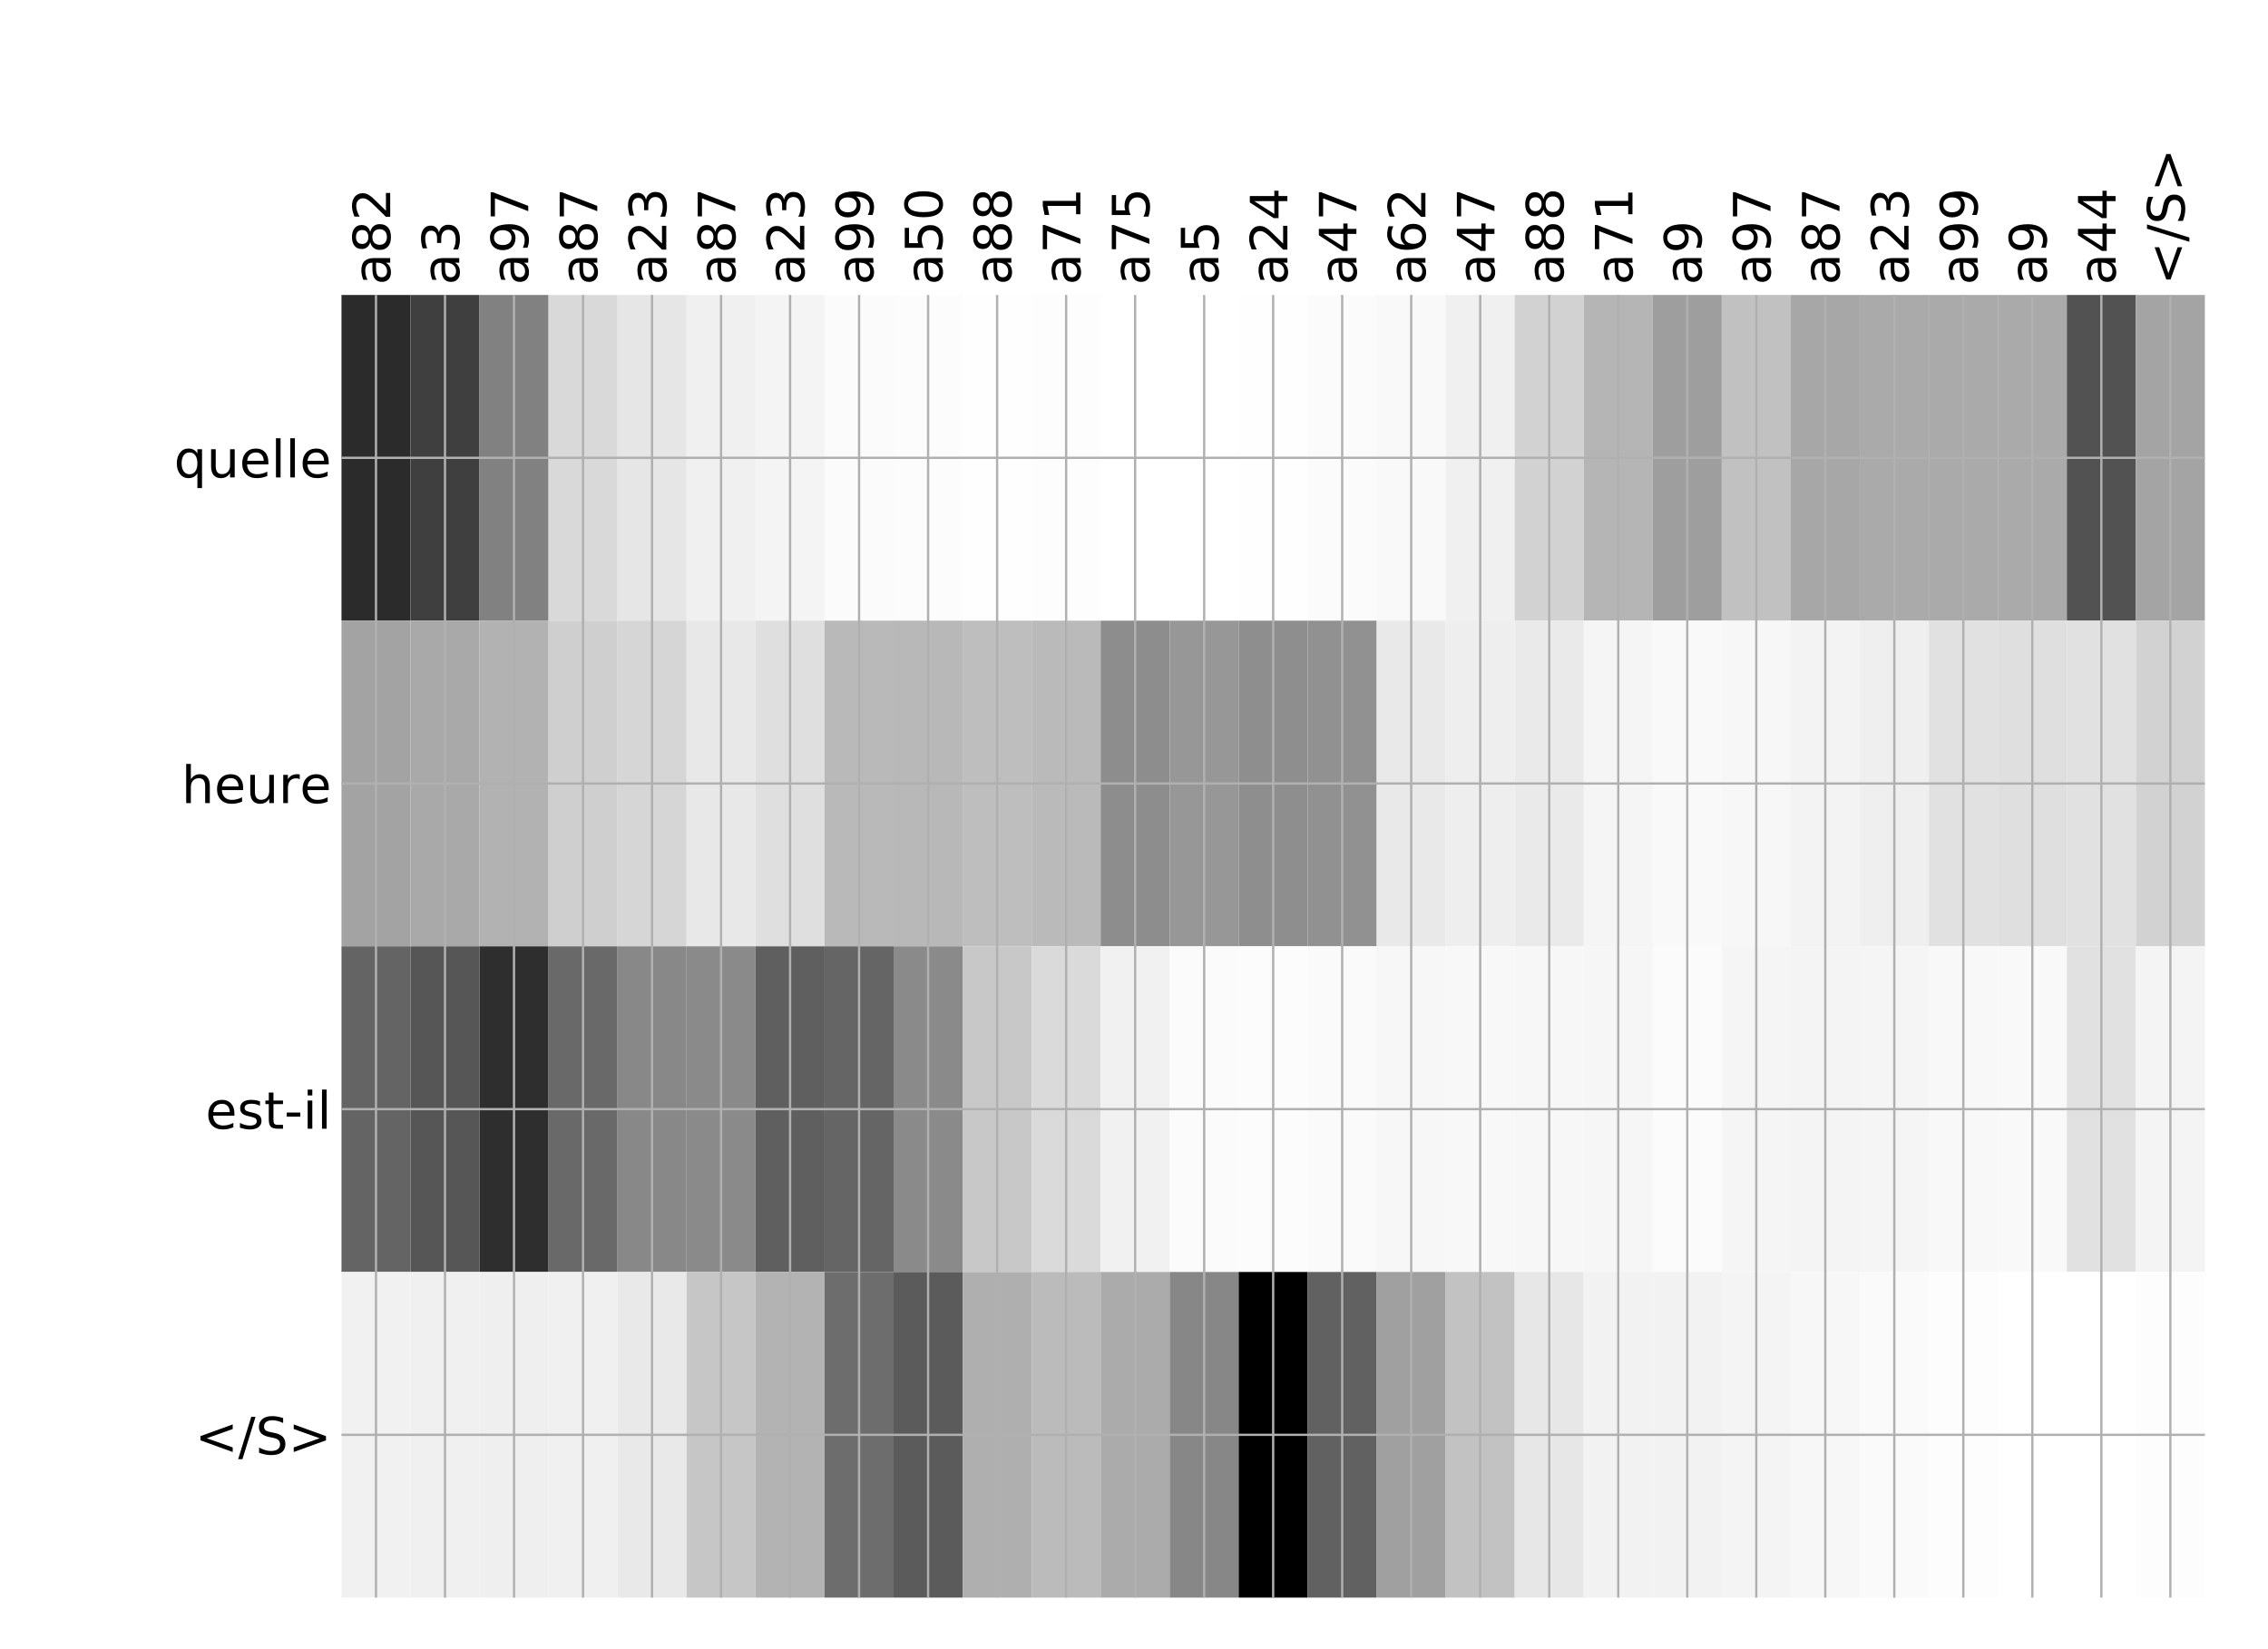 <?xml version="1.0" encoding="utf-8" standalone="no"?>
<!DOCTYPE svg PUBLIC "-//W3C//DTD SVG 1.1//EN"
  "http://www.w3.org/Graphics/SVG/1.1/DTD/svg11.dtd">
<!-- Created with matplotlib (http://matplotlib.org/) -->
<svg height="576pt" version="1.1" viewBox="0 0 792 576" width="792pt" xmlns="http://www.w3.org/2000/svg" xmlns:xlink="http://www.w3.org/1999/xlink">
 <defs>
  <style type="text/css">
*{stroke-linecap:butt;stroke-linejoin:round;}
  </style>
 </defs>
 <g id="figure_1">
  <g id="patch_1">
   <path d="M 0 576 
L 792 576 
L 792 0 
L 0 0 
z
" style="fill:#ffffff;"/>
  </g>
  <g id="axes_1">
   <g id="PolyCollection_1">
    <path clip-path="url(#pc2553c2828)" d="M 119.247 103.033 
L 119.247 216.775 
L 143.347 216.775 
L 143.347 103.033 
L 119.247 103.033 
z
" style="fill:#2b2b2b;"/>
    <path clip-path="url(#pc2553c2828)" d="M 143.347 103.033 
L 143.347 216.775 
L 167.447 216.775 
L 167.447 103.033 
L 143.347 103.033 
z
" style="fill:#3f3f3f;"/>
    <path clip-path="url(#pc2553c2828)" d="M 167.447 103.033 
L 167.447 216.775 
L 191.548 216.775 
L 191.548 103.033 
L 167.447 103.033 
z
" style="fill:#818181;"/>
    <path clip-path="url(#pc2553c2828)" d="M 191.548 103.033 
L 191.548 216.775 
L 215.648 216.775 
L 215.648 103.033 
L 191.548 103.033 
z
" style="fill:#d9d9d9;"/>
    <path clip-path="url(#pc2553c2828)" d="M 215.648 103.033 
L 215.648 216.775 
L 239.748 216.775 
L 239.748 103.033 
L 215.648 103.033 
z
" style="fill:#e6e6e6;"/>
    <path clip-path="url(#pc2553c2828)" d="M 239.748 103.033 
L 239.748 216.775 
L 263.848 216.775 
L 263.848 103.033 
L 239.748 103.033 
z
" style="fill:#f0f0f0;"/>
    <path clip-path="url(#pc2553c2828)" d="M 263.848 103.033 
L 263.848 216.775 
L 287.949 216.775 
L 287.949 103.033 
L 263.848 103.033 
z
" style="fill:#f4f4f4;"/>
    <path clip-path="url(#pc2553c2828)" d="M 287.949 103.033 
L 287.949 216.775 
L 312.049 216.775 
L 312.049 103.033 
L 287.949 103.033 
z
" style="fill:#fbfbfb;"/>
    <path clip-path="url(#pc2553c2828)" d="M 312.049 103.033 
L 312.049 216.775 
L 336.149 216.775 
L 336.149 103.033 
L 312.049 103.033 
z
" style="fill:#fcfcfc;"/>
    <path clip-path="url(#pc2553c2828)" d="M 336.149 103.033 
L 336.149 216.775 
L 360.25 216.775 
L 360.25 103.033 
L 336.149 103.033 
z
" style="fill:#fefefe;"/>
    <path clip-path="url(#pc2553c2828)" d="M 360.25 103.033 
L 360.25 216.775 
L 384.35 216.775 
L 384.35 103.033 
L 360.25 103.033 
z
" style="fill:#fdfdfd;"/>
    <path clip-path="url(#pc2553c2828)" d="M 384.35 103.033 
L 384.35 216.775 
L 408.45 216.775 
L 408.45 103.033 
L 384.35 103.033 
z
" style="fill:#ffffff;"/>
    <path clip-path="url(#pc2553c2828)" d="M 408.45 103.033 
L 408.45 216.775 
L 432.55 216.775 
L 432.55 103.033 
L 408.45 103.033 
z
" style="fill:#ffffff;"/>
    <path clip-path="url(#pc2553c2828)" d="M 432.55 103.033 
L 432.55 216.775 
L 456.651 216.775 
L 456.651 103.033 
L 432.55 103.033 
z
" style="fill:#fefefe;"/>
    <path clip-path="url(#pc2553c2828)" d="M 456.651 103.033 
L 456.651 216.775 
L 480.751 216.775 
L 480.751 103.033 
L 456.651 103.033 
z
" style="fill:#fbfbfb;"/>
    <path clip-path="url(#pc2553c2828)" d="M 480.751 103.033 
L 480.751 216.775 
L 504.851 216.775 
L 504.851 103.033 
L 480.751 103.033 
z
" style="fill:#f9f9f9;"/>
    <path clip-path="url(#pc2553c2828)" d="M 504.851 103.033 
L 504.851 216.775 
L 528.951 216.775 
L 528.951 103.033 
L 504.851 103.033 
z
" style="fill:#f0f0f0;"/>
    <path clip-path="url(#pc2553c2828)" d="M 528.951 103.033 
L 528.951 216.775 
L 553.052 216.775 
L 553.052 103.033 
L 528.951 103.033 
z
" style="fill:#d2d2d2;"/>
    <path clip-path="url(#pc2553c2828)" d="M 553.052 103.033 
L 553.052 216.775 
L 577.152 216.775 
L 577.152 103.033 
L 553.052 103.033 
z
" style="fill:#b5b5b5;"/>
    <path clip-path="url(#pc2553c2828)" d="M 577.152 103.033 
L 577.152 216.775 
L 601.252 216.775 
L 601.252 103.033 
L 577.152 103.033 
z
" style="fill:#9e9e9e;"/>
    <path clip-path="url(#pc2553c2828)" d="M 601.252 103.033 
L 601.252 216.775 
L 625.353 216.775 
L 625.353 103.033 
L 601.252 103.033 
z
" style="fill:#c1c1c1;"/>
    <path clip-path="url(#pc2553c2828)" d="M 625.353 103.033 
L 625.353 216.775 
L 649.453 216.775 
L 649.453 103.033 
L 625.353 103.033 
z
" style="fill:#a7a7a7;"/>
    <path clip-path="url(#pc2553c2828)" d="M 649.453 103.033 
L 649.453 216.775 
L 673.553 216.775 
L 673.553 103.033 
L 649.453 103.033 
z
" style="fill:#aaaaaa;"/>
    <path clip-path="url(#pc2553c2828)" d="M 673.553 103.033 
L 673.553 216.775 
L 697.653 216.775 
L 697.653 103.033 
L 673.553 103.033 
z
" style="fill:#aaaaaa;"/>
    <path clip-path="url(#pc2553c2828)" d="M 697.653 103.033 
L 697.653 216.775 
L 721.754 216.775 
L 721.754 103.033 
L 697.653 103.033 
z
" style="fill:#aaaaaa;"/>
    <path clip-path="url(#pc2553c2828)" d="M 721.754 103.033 
L 721.754 216.775 
L 745.854 216.775 
L 745.854 103.033 
L 721.754 103.033 
z
" style="fill:#525252;"/>
    <path clip-path="url(#pc2553c2828)" d="M 745.854 103.033 
L 745.854 216.775 
L 769.954 216.775 
L 769.954 103.033 
L 745.854 103.033 
z
" style="fill:#a4a4a4;"/>
    <path clip-path="url(#pc2553c2828)" d="M 119.247 216.775 
L 119.247 330.517 
L 143.347 330.517 
L 143.347 216.775 
L 119.247 216.775 
z
" style="fill:#a3a3a3;"/>
    <path clip-path="url(#pc2553c2828)" d="M 143.347 216.775 
L 143.347 330.517 
L 167.447 330.517 
L 167.447 216.775 
L 143.347 216.775 
z
" style="fill:#a9a9a9;"/>
    <path clip-path="url(#pc2553c2828)" d="M 167.447 216.775 
L 167.447 330.517 
L 191.548 330.517 
L 191.548 216.775 
L 167.447 216.775 
z
" style="fill:#b2b2b2;"/>
    <path clip-path="url(#pc2553c2828)" d="M 191.548 216.775 
L 191.548 330.517 
L 215.648 330.517 
L 215.648 216.775 
L 191.548 216.775 
z
" style="fill:#cfcfcf;"/>
    <path clip-path="url(#pc2553c2828)" d="M 215.648 216.775 
L 215.648 330.517 
L 239.748 330.517 
L 239.748 216.775 
L 215.648 216.775 
z
" style="fill:#d6d6d6;"/>
    <path clip-path="url(#pc2553c2828)" d="M 239.748 216.775 
L 239.748 330.517 
L 263.848 330.517 
L 263.848 216.775 
L 239.748 216.775 
z
" style="fill:#e8e8e8;"/>
    <path clip-path="url(#pc2553c2828)" d="M 263.848 216.775 
L 263.848 330.517 
L 287.949 330.517 
L 287.949 216.775 
L 263.848 216.775 
z
" style="fill:#dfdfdf;"/>
    <path clip-path="url(#pc2553c2828)" d="M 287.949 216.775 
L 287.949 330.517 
L 312.049 330.517 
L 312.049 216.775 
L 287.949 216.775 
z
" style="fill:#b9b9b9;"/>
    <path clip-path="url(#pc2553c2828)" d="M 312.049 216.775 
L 312.049 330.517 
L 336.149 330.517 
L 336.149 216.775 
L 312.049 216.775 
z
" style="fill:#b8b8b8;"/>
    <path clip-path="url(#pc2553c2828)" d="M 336.149 216.775 
L 336.149 330.517 
L 360.25 330.517 
L 360.25 216.775 
L 336.149 216.775 
z
" style="fill:#bebebe;"/>
    <path clip-path="url(#pc2553c2828)" d="M 360.25 216.775 
L 360.25 330.517 
L 384.35 330.517 
L 384.35 216.775 
L 360.25 216.775 
z
" style="fill:#bababa;"/>
    <path clip-path="url(#pc2553c2828)" d="M 384.35 216.775 
L 384.35 330.517 
L 408.45 330.517 
L 408.45 216.775 
L 384.35 216.775 
z
" style="fill:#8d8d8d;"/>
    <path clip-path="url(#pc2553c2828)" d="M 408.45 216.775 
L 408.45 330.517 
L 432.55 330.517 
L 432.55 216.775 
L 408.45 216.775 
z
" style="fill:#979797;"/>
    <path clip-path="url(#pc2553c2828)" d="M 432.55 216.775 
L 432.55 330.517 
L 456.651 330.517 
L 456.651 216.775 
L 432.55 216.775 
z
" style="fill:#8e8e8e;"/>
    <path clip-path="url(#pc2553c2828)" d="M 456.651 216.775 
L 456.651 330.517 
L 480.751 330.517 
L 480.751 216.775 
L 456.651 216.775 
z
" style="fill:#919191;"/>
    <path clip-path="url(#pc2553c2828)" d="M 480.751 216.775 
L 480.751 330.517 
L 504.851 330.517 
L 504.851 216.775 
L 480.751 216.775 
z
" style="fill:#e9e9e9;"/>
    <path clip-path="url(#pc2553c2828)" d="M 504.851 216.775 
L 504.851 330.517 
L 528.951 330.517 
L 528.951 216.775 
L 504.851 216.775 
z
" style="fill:#eeeeee;"/>
    <path clip-path="url(#pc2553c2828)" d="M 528.951 216.775 
L 528.951 330.517 
L 553.052 330.517 
L 553.052 216.775 
L 528.951 216.775 
z
" style="fill:#eaeaea;"/>
    <path clip-path="url(#pc2553c2828)" d="M 553.052 216.775 
L 553.052 330.517 
L 577.152 330.517 
L 577.152 216.775 
L 553.052 216.775 
z
" style="fill:#f5f5f5;"/>
    <path clip-path="url(#pc2553c2828)" d="M 577.152 216.775 
L 577.152 330.517 
L 601.252 330.517 
L 601.252 216.775 
L 577.152 216.775 
z
" style="fill:#f9f9f9;"/>
    <path clip-path="url(#pc2553c2828)" d="M 601.252 216.775 
L 601.252 330.517 
L 625.353 330.517 
L 625.353 216.775 
L 601.252 216.775 
z
" style="fill:#f7f7f7;"/>
    <path clip-path="url(#pc2553c2828)" d="M 625.353 216.775 
L 625.353 330.517 
L 649.453 330.517 
L 649.453 216.775 
L 625.353 216.775 
z
" style="fill:#f3f3f3;"/>
    <path clip-path="url(#pc2553c2828)" d="M 649.453 216.775 
L 649.453 330.517 
L 673.553 330.517 
L 673.553 216.775 
L 649.453 216.775 
z
" style="fill:#efefef;"/>
    <path clip-path="url(#pc2553c2828)" d="M 673.553 216.775 
L 673.553 330.517 
L 697.653 330.517 
L 697.653 216.775 
L 673.553 216.775 
z
" style="fill:#e1e1e1;"/>
    <path clip-path="url(#pc2553c2828)" d="M 697.653 216.775 
L 697.653 330.517 
L 721.754 330.517 
L 721.754 216.775 
L 697.653 216.775 
z
" style="fill:#dfdfdf;"/>
    <path clip-path="url(#pc2553c2828)" d="M 721.754 216.775 
L 721.754 330.517 
L 745.854 330.517 
L 745.854 216.775 
L 721.754 216.775 
z
" style="fill:#e1e1e1;"/>
    <path clip-path="url(#pc2553c2828)" d="M 745.854 216.775 
L 745.854 330.517 
L 769.954 330.517 
L 769.954 216.775 
L 745.854 216.775 
z
" style="fill:#d2d2d2;"/>
    <path clip-path="url(#pc2553c2828)" d="M 119.247 330.517 
L 119.247 444.258 
L 143.347 444.258 
L 143.347 330.517 
L 119.247 330.517 
z
" style="fill:#646464;"/>
    <path clip-path="url(#pc2553c2828)" d="M 143.347 330.517 
L 143.347 444.258 
L 167.447 444.258 
L 167.447 330.517 
L 143.347 330.517 
z
" style="fill:#565656;"/>
    <path clip-path="url(#pc2553c2828)" d="M 167.447 330.517 
L 167.447 444.258 
L 191.548 444.258 
L 191.548 330.517 
L 167.447 330.517 
z
" style="fill:#2e2e2e;"/>
    <path clip-path="url(#pc2553c2828)" d="M 191.548 330.517 
L 191.548 444.258 
L 215.648 444.258 
L 215.648 330.517 
L 191.548 330.517 
z
" style="fill:#696969;"/>
    <path clip-path="url(#pc2553c2828)" d="M 215.648 330.517 
L 215.648 444.258 
L 239.748 444.258 
L 239.748 330.517 
L 215.648 330.517 
z
" style="fill:#888888;"/>
    <path clip-path="url(#pc2553c2828)" d="M 239.748 330.517 
L 239.748 444.258 
L 263.848 444.258 
L 263.848 330.517 
L 239.748 330.517 
z
" style="fill:#8a8a8a;"/>
    <path clip-path="url(#pc2553c2828)" d="M 263.848 330.517 
L 263.848 444.258 
L 287.949 444.258 
L 287.949 330.517 
L 263.848 330.517 
z
" style="fill:#5f5f5f;"/>
    <path clip-path="url(#pc2553c2828)" d="M 287.949 330.517 
L 287.949 444.258 
L 312.049 444.258 
L 312.049 330.517 
L 287.949 330.517 
z
" style="fill:#656565;"/>
    <path clip-path="url(#pc2553c2828)" d="M 312.049 330.517 
L 312.049 444.258 
L 336.149 444.258 
L 336.149 330.517 
L 312.049 330.517 
z
" style="fill:#8a8a8a;"/>
    <path clip-path="url(#pc2553c2828)" d="M 336.149 330.517 
L 336.149 444.258 
L 360.25 444.258 
L 360.25 330.517 
L 336.149 330.517 
z
" style="fill:#c8c8c8;"/>
    <path clip-path="url(#pc2553c2828)" d="M 360.25 330.517 
L 360.25 444.258 
L 384.35 444.258 
L 384.35 330.517 
L 360.25 330.517 
z
" style="fill:#dadada;"/>
    <path clip-path="url(#pc2553c2828)" d="M 384.35 330.517 
L 384.35 444.258 
L 408.45 444.258 
L 408.45 330.517 
L 384.35 330.517 
z
" style="fill:#f1f1f1;"/>
    <path clip-path="url(#pc2553c2828)" d="M 408.45 330.517 
L 408.45 444.258 
L 432.55 444.258 
L 432.55 330.517 
L 408.45 330.517 
z
" style="fill:#fbfbfb;"/>
    <path clip-path="url(#pc2553c2828)" d="M 432.55 330.517 
L 432.55 444.258 
L 456.651 444.258 
L 456.651 330.517 
L 432.55 330.517 
z
" style="fill:#fcfcfc;"/>
    <path clip-path="url(#pc2553c2828)" d="M 456.651 330.517 
L 456.651 444.258 
L 480.751 444.258 
L 480.751 330.517 
L 456.651 330.517 
z
" style="fill:#fafafa;"/>
    <path clip-path="url(#pc2553c2828)" d="M 480.751 330.517 
L 480.751 444.258 
L 504.851 444.258 
L 504.851 330.517 
L 480.751 330.517 
z
" style="fill:#f7f7f7;"/>
    <path clip-path="url(#pc2553c2828)" d="M 504.851 330.517 
L 504.851 444.258 
L 528.951 444.258 
L 528.951 330.517 
L 504.851 330.517 
z
" style="fill:#f8f8f8;"/>
    <path clip-path="url(#pc2553c2828)" d="M 528.951 330.517 
L 528.951 444.258 
L 553.052 444.258 
L 553.052 330.517 
L 528.951 330.517 
z
" style="fill:#f7f7f7;"/>
    <path clip-path="url(#pc2553c2828)" d="M 553.052 330.517 
L 553.052 444.258 
L 577.152 444.258 
L 577.152 330.517 
L 553.052 330.517 
z
" style="fill:#f6f6f6;"/>
    <path clip-path="url(#pc2553c2828)" d="M 577.152 330.517 
L 577.152 444.258 
L 601.252 444.258 
L 601.252 330.517 
L 577.152 330.517 
z
" style="fill:#fbfbfb;"/>
    <path clip-path="url(#pc2553c2828)" d="M 601.252 330.517 
L 601.252 444.258 
L 625.353 444.258 
L 625.353 330.517 
L 601.252 330.517 
z
" style="fill:#f5f5f5;"/>
    <path clip-path="url(#pc2553c2828)" d="M 625.353 330.517 
L 625.353 444.258 
L 649.453 444.258 
L 649.453 330.517 
L 625.353 330.517 
z
" style="fill:#f4f4f4;"/>
    <path clip-path="url(#pc2553c2828)" d="M 649.453 330.517 
L 649.453 444.258 
L 673.553 444.258 
L 673.553 330.517 
L 649.453 330.517 
z
" style="fill:#f5f5f5;"/>
    <path clip-path="url(#pc2553c2828)" d="M 673.553 330.517 
L 673.553 444.258 
L 697.653 444.258 
L 697.653 330.517 
L 673.553 330.517 
z
" style="fill:#f8f8f8;"/>
    <path clip-path="url(#pc2553c2828)" d="M 697.653 330.517 
L 697.653 444.258 
L 721.754 444.258 
L 721.754 330.517 
L 697.653 330.517 
z
" style="fill:#f9f9f9;"/>
    <path clip-path="url(#pc2553c2828)" d="M 721.754 330.517 
L 721.754 444.258 
L 745.854 444.258 
L 745.854 330.517 
L 721.754 330.517 
z
" style="fill:#e1e1e1;"/>
    <path clip-path="url(#pc2553c2828)" d="M 745.854 330.517 
L 745.854 444.258 
L 769.954 444.258 
L 769.954 330.517 
L 745.854 330.517 
z
" style="fill:#f4f4f4;"/>
    <path clip-path="url(#pc2553c2828)" d="M 119.247 444.258 
L 119.247 558 
L 143.347 558 
L 143.347 444.258 
L 119.247 444.258 
z
" style="fill:#f1f1f1;"/>
    <path clip-path="url(#pc2553c2828)" d="M 143.347 444.258 
L 143.347 558 
L 167.447 558 
L 167.447 444.258 
L 143.347 444.258 
z
" style="fill:#f0f0f0;"/>
    <path clip-path="url(#pc2553c2828)" d="M 167.447 444.258 
L 167.447 558 
L 191.548 558 
L 191.548 444.258 
L 167.447 444.258 
z
" style="fill:#efefef;"/>
    <path clip-path="url(#pc2553c2828)" d="M 191.548 444.258 
L 191.548 558 
L 215.648 558 
L 215.648 444.258 
L 191.548 444.258 
z
" style="fill:#f0f0f0;"/>
    <path clip-path="url(#pc2553c2828)" d="M 215.648 444.258 
L 215.648 558 
L 239.748 558 
L 239.748 444.258 
L 215.648 444.258 
z
" style="fill:#e9e9e9;"/>
    <path clip-path="url(#pc2553c2828)" d="M 239.748 444.258 
L 239.748 558 
L 263.848 558 
L 263.848 444.258 
L 239.748 444.258 
z
" style="fill:#c6c6c6;"/>
    <path clip-path="url(#pc2553c2828)" d="M 263.848 444.258 
L 263.848 558 
L 287.949 558 
L 287.949 444.258 
L 263.848 444.258 
z
" style="fill:#b3b3b3;"/>
    <path clip-path="url(#pc2553c2828)" d="M 287.949 444.258 
L 287.949 558 
L 312.049 558 
L 312.049 444.258 
L 287.949 444.258 
z
" style="fill:#6d6d6d;"/>
    <path clip-path="url(#pc2553c2828)" d="M 312.049 444.258 
L 312.049 558 
L 336.149 558 
L 336.149 444.258 
L 312.049 444.258 
z
" style="fill:#5b5b5b;"/>
    <path clip-path="url(#pc2553c2828)" d="M 336.149 444.258 
L 336.149 558 
L 360.25 558 
L 360.25 444.258 
L 336.149 444.258 
z
" style="fill:#afafaf;"/>
    <path clip-path="url(#pc2553c2828)" d="M 360.25 444.258 
L 360.25 558 
L 384.35 558 
L 384.35 444.258 
L 360.25 444.258 
z
" style="fill:#bbbbbb;"/>
    <path clip-path="url(#pc2553c2828)" d="M 384.35 444.258 
L 384.35 558 
L 408.45 558 
L 408.45 444.258 
L 384.35 444.258 
z
" style="fill:#ababab;"/>
    <path clip-path="url(#pc2553c2828)" d="M 408.45 444.258 
L 408.45 558 
L 432.55 558 
L 432.55 444.258 
L 408.45 444.258 
z
" style="fill:#878787;"/>
    <path clip-path="url(#pc2553c2828)" d="M 432.55 444.258 
L 432.55 558 
L 456.651 558 
L 456.651 444.258 
L 432.55 444.258 
z
"/>
    <path clip-path="url(#pc2553c2828)" d="M 456.651 444.258 
L 456.651 558 
L 480.751 558 
L 480.751 444.258 
L 456.651 444.258 
z
" style="fill:#616161;"/>
    <path clip-path="url(#pc2553c2828)" d="M 480.751 444.258 
L 480.751 558 
L 504.851 558 
L 504.851 444.258 
L 480.751 444.258 
z
" style="fill:#a0a0a0;"/>
    <path clip-path="url(#pc2553c2828)" d="M 504.851 444.258 
L 504.851 558 
L 528.951 558 
L 528.951 444.258 
L 504.851 444.258 
z
" style="fill:#c2c2c2;"/>
    <path clip-path="url(#pc2553c2828)" d="M 528.951 444.258 
L 528.951 558 
L 553.052 558 
L 553.052 444.258 
L 528.951 444.258 
z
" style="fill:#e7e7e7;"/>
    <path clip-path="url(#pc2553c2828)" d="M 553.052 444.258 
L 553.052 558 
L 577.152 558 
L 577.152 444.258 
L 553.052 444.258 
z
" style="fill:#f2f2f2;"/>
    <path clip-path="url(#pc2553c2828)" d="M 577.152 444.258 
L 577.152 558 
L 601.252 558 
L 601.252 444.258 
L 577.152 444.258 
z
" style="fill:#f2f2f2;"/>
    <path clip-path="url(#pc2553c2828)" d="M 601.252 444.258 
L 601.252 558 
L 625.353 558 
L 625.353 444.258 
L 601.252 444.258 
z
" style="fill:#f4f4f4;"/>
    <path clip-path="url(#pc2553c2828)" d="M 625.353 444.258 
L 625.353 558 
L 649.453 558 
L 649.453 444.258 
L 625.353 444.258 
z
" style="fill:#f7f7f7;"/>
    <path clip-path="url(#pc2553c2828)" d="M 649.453 444.258 
L 649.453 558 
L 673.553 558 
L 673.553 444.258 
L 649.453 444.258 
z
" style="fill:#fafafa;"/>
    <path clip-path="url(#pc2553c2828)" d="M 673.553 444.258 
L 673.553 558 
L 697.653 558 
L 697.653 444.258 
L 673.553 444.258 
z
" style="fill:#fdfdfd;"/>
    <path clip-path="url(#pc2553c2828)" d="M 697.653 444.258 
L 697.653 558 
L 721.754 558 
L 721.754 444.258 
L 697.653 444.258 
z
" style="fill:#ffffff;"/>
    <path clip-path="url(#pc2553c2828)" d="M 721.754 444.258 
L 721.754 558 
L 745.854 558 
L 745.854 444.258 
L 721.754 444.258 
z
" style="fill:#ffffff;"/>
    <path clip-path="url(#pc2553c2828)" d="M 745.854 444.258 
L 745.854 558 
L 769.954 558 
L 769.954 444.258 
L 745.854 444.258 
z
" style="fill:#fdfdfd;"/>
   </g>
   <g id="matplotlib.axis_1">
    <g id="xtick_1">
     <g id="line2d_1">
      <path clip-path="url(#pc2553c2828)" d="M 131.297 558 
L 131.297 103.033 
" style="fill:none;stroke:#b0b0b0;stroke-linecap:square;stroke-width:0.8;"/>
     </g>
     <g id="line2d_2"/>
     <g id="text_1">
      <!-- a82 -->
      <defs>
       <path d="M 34.281 27.484 
Q 23.391 27.484 19.188 25 
Q 14.984 22.516 14.984 16.5 
Q 14.984 11.719 18.141 8.906 
Q 21.297 6.109 26.703 6.109 
Q 34.188 6.109 38.703 11.406 
Q 43.219 16.703 43.219 25.484 
L 43.219 27.484 
z
M 52.203 31.203 
L 52.203 0 
L 43.219 0 
L 43.219 8.297 
Q 40.141 3.328 35.547 0.953 
Q 30.953 -1.422 24.312 -1.422 
Q 15.922 -1.422 10.953 3.297 
Q 6 8.016 6 15.922 
Q 6 25.141 12.172 29.828 
Q 18.359 34.516 30.609 34.516 
L 43.219 34.516 
L 43.219 35.406 
Q 43.219 41.609 39.141 45 
Q 35.062 48.391 27.688 48.391 
Q 23 48.391 18.547 47.266 
Q 14.109 46.141 10.016 43.891 
L 10.016 52.203 
Q 14.938 54.109 19.578 55.047 
Q 24.219 56 28.609 56 
Q 40.484 56 46.344 49.844 
Q 52.203 43.703 52.203 31.203 
z
" id="DejaVuSans-61"/>
       <path d="M 31.781 34.625 
Q 24.75 34.625 20.719 30.859 
Q 16.703 27.094 16.703 20.516 
Q 16.703 13.922 20.719 10.156 
Q 24.75 6.391 31.781 6.391 
Q 38.812 6.391 42.859 10.172 
Q 46.922 13.969 46.922 20.516 
Q 46.922 27.094 42.891 30.859 
Q 38.875 34.625 31.781 34.625 
z
M 21.922 38.812 
Q 15.578 40.375 12.031 44.719 
Q 8.5 49.078 8.5 55.328 
Q 8.5 64.062 14.719 69.141 
Q 20.953 74.219 31.781 74.219 
Q 42.672 74.219 48.875 69.141 
Q 55.078 64.062 55.078 55.328 
Q 55.078 49.078 51.531 44.719 
Q 48 40.375 41.703 38.812 
Q 48.828 37.156 52.797 32.312 
Q 56.781 27.484 56.781 20.516 
Q 56.781 9.906 50.312 4.234 
Q 43.844 -1.422 31.781 -1.422 
Q 19.734 -1.422 13.25 4.234 
Q 6.781 9.906 6.781 20.516 
Q 6.781 27.484 10.781 32.312 
Q 14.797 37.156 21.922 38.812 
z
M 18.312 54.391 
Q 18.312 48.734 21.844 45.562 
Q 25.391 42.391 31.781 42.391 
Q 38.141 42.391 41.719 45.562 
Q 45.312 48.734 45.312 54.391 
Q 45.312 60.062 41.719 63.234 
Q 38.141 66.406 31.781 66.406 
Q 25.391 66.406 21.844 63.234 
Q 18.312 60.062 18.312 54.391 
z
" id="DejaVuSans-38"/>
       <path d="M 19.188 8.297 
L 53.609 8.297 
L 53.609 0 
L 7.328 0 
L 7.328 8.297 
Q 12.938 14.109 22.625 23.891 
Q 32.328 33.688 34.812 36.531 
Q 39.547 41.844 41.422 45.531 
Q 43.312 49.219 43.312 52.781 
Q 43.312 58.594 39.234 62.25 
Q 35.156 65.922 28.609 65.922 
Q 23.969 65.922 18.812 64.312 
Q 13.672 62.703 7.812 59.422 
L 7.812 69.391 
Q 13.766 71.781 18.938 73 
Q 24.125 74.219 28.422 74.219 
Q 39.75 74.219 46.484 68.547 
Q 53.219 62.891 53.219 53.422 
Q 53.219 48.922 51.531 44.891 
Q 49.859 40.875 45.406 35.406 
Q 44.188 33.984 37.641 27.219 
Q 31.109 20.453 19.188 8.297 
z
" id="DejaVuSans-32"/>
      </defs>
      <g transform="translate(136.264 99.533)rotate(-90)scale(0.18 -0.18)">
       <use xlink:href="#DejaVuSans-61"/>
       <use x="61.279" xlink:href="#DejaVuSans-38"/>
       <use x="124.902" xlink:href="#DejaVuSans-32"/>
      </g>
     </g>
    </g>
    <g id="xtick_2">
     <g id="line2d_3">
      <path clip-path="url(#pc2553c2828)" d="M 155.397 558 
L 155.397 103.033 
" style="fill:none;stroke:#b0b0b0;stroke-linecap:square;stroke-width:0.8;"/>
     </g>
     <g id="line2d_4"/>
     <g id="text_2">
      <!-- a3 -->
      <defs>
       <path d="M 40.578 39.312 
Q 47.656 37.797 51.625 33 
Q 55.609 28.219 55.609 21.188 
Q 55.609 10.406 48.188 4.484 
Q 40.766 -1.422 27.094 -1.422 
Q 22.516 -1.422 17.656 -0.516 
Q 12.797 0.391 7.625 2.203 
L 7.625 11.719 
Q 11.719 9.328 16.594 8.109 
Q 21.484 6.891 26.812 6.891 
Q 36.078 6.891 40.938 10.547 
Q 45.797 14.203 45.797 21.188 
Q 45.797 27.641 41.281 31.266 
Q 36.766 34.906 28.719 34.906 
L 20.219 34.906 
L 20.219 43.016 
L 29.109 43.016 
Q 36.375 43.016 40.234 45.922 
Q 44.094 48.828 44.094 54.297 
Q 44.094 59.906 40.109 62.906 
Q 36.141 65.922 28.719 65.922 
Q 24.656 65.922 20.016 65.031 
Q 15.375 64.156 9.812 62.312 
L 9.812 71.094 
Q 15.438 72.656 20.344 73.438 
Q 25.25 74.219 29.594 74.219 
Q 40.828 74.219 47.359 69.109 
Q 53.906 64.016 53.906 55.328 
Q 53.906 49.266 50.438 45.094 
Q 46.969 40.922 40.578 39.312 
z
" id="DejaVuSans-33"/>
      </defs>
      <g transform="translate(160.364 99.533)rotate(-90)scale(0.18 -0.18)">
       <use xlink:href="#DejaVuSans-61"/>
       <use x="61.279" xlink:href="#DejaVuSans-33"/>
      </g>
     </g>
    </g>
    <g id="xtick_3">
     <g id="line2d_5">
      <path clip-path="url(#pc2553c2828)" d="M 179.498 558 
L 179.498 103.033 
" style="fill:none;stroke:#b0b0b0;stroke-linecap:square;stroke-width:0.8;"/>
     </g>
     <g id="line2d_6"/>
     <g id="text_3">
      <!-- a97 -->
      <defs>
       <path d="M 10.984 1.516 
L 10.984 10.5 
Q 14.703 8.734 18.5 7.812 
Q 22.312 6.891 25.984 6.891 
Q 35.75 6.891 40.891 13.453 
Q 46.047 20.016 46.781 33.406 
Q 43.953 29.203 39.594 26.953 
Q 35.25 24.703 29.984 24.703 
Q 19.047 24.703 12.672 31.312 
Q 6.297 37.938 6.297 49.422 
Q 6.297 60.641 12.938 67.422 
Q 19.578 74.219 30.609 74.219 
Q 43.266 74.219 49.922 64.516 
Q 56.594 54.828 56.594 36.375 
Q 56.594 19.141 48.406 8.859 
Q 40.234 -1.422 26.422 -1.422 
Q 22.703 -1.422 18.891 -0.688 
Q 15.094 0.047 10.984 1.516 
z
M 30.609 32.422 
Q 37.25 32.422 41.125 36.953 
Q 45.016 41.5 45.016 49.422 
Q 45.016 57.281 41.125 61.844 
Q 37.25 66.406 30.609 66.406 
Q 23.969 66.406 20.094 61.844 
Q 16.219 57.281 16.219 49.422 
Q 16.219 41.5 20.094 36.953 
Q 23.969 32.422 30.609 32.422 
z
" id="DejaVuSans-39"/>
       <path d="M 8.203 72.906 
L 55.078 72.906 
L 55.078 68.703 
L 28.609 0 
L 18.312 0 
L 43.219 64.594 
L 8.203 64.594 
z
" id="DejaVuSans-37"/>
      </defs>
      <g transform="translate(184.464 99.533)rotate(-90)scale(0.18 -0.18)">
       <use xlink:href="#DejaVuSans-61"/>
       <use x="61.279" xlink:href="#DejaVuSans-39"/>
       <use x="124.902" xlink:href="#DejaVuSans-37"/>
      </g>
     </g>
    </g>
    <g id="xtick_4">
     <g id="line2d_7">
      <path clip-path="url(#pc2553c2828)" d="M 203.598 558 
L 203.598 103.033 
" style="fill:none;stroke:#b0b0b0;stroke-linecap:square;stroke-width:0.8;"/>
     </g>
     <g id="line2d_8"/>
     <g id="text_4">
      <!-- a87 -->
      <g transform="translate(208.565 99.533)rotate(-90)scale(0.18 -0.18)">
       <use xlink:href="#DejaVuSans-61"/>
       <use x="61.279" xlink:href="#DejaVuSans-38"/>
       <use x="124.902" xlink:href="#DejaVuSans-37"/>
      </g>
     </g>
    </g>
    <g id="xtick_5">
     <g id="line2d_9">
      <path clip-path="url(#pc2553c2828)" d="M 227.698 558 
L 227.698 103.033 
" style="fill:none;stroke:#b0b0b0;stroke-linecap:square;stroke-width:0.8;"/>
     </g>
     <g id="line2d_10"/>
     <g id="text_5">
      <!-- a23 -->
      <g transform="translate(232.665 99.533)rotate(-90)scale(0.18 -0.18)">
       <use xlink:href="#DejaVuSans-61"/>
       <use x="61.279" xlink:href="#DejaVuSans-32"/>
       <use x="124.902" xlink:href="#DejaVuSans-33"/>
      </g>
     </g>
    </g>
    <g id="xtick_6">
     <g id="line2d_11">
      <path clip-path="url(#pc2553c2828)" d="M 251.798 558 
L 251.798 103.033 
" style="fill:none;stroke:#b0b0b0;stroke-linecap:square;stroke-width:0.8;"/>
     </g>
     <g id="line2d_12"/>
     <g id="text_6">
      <!-- a87 -->
      <g transform="translate(256.765 99.533)rotate(-90)scale(0.18 -0.18)">
       <use xlink:href="#DejaVuSans-61"/>
       <use x="61.279" xlink:href="#DejaVuSans-38"/>
       <use x="124.902" xlink:href="#DejaVuSans-37"/>
      </g>
     </g>
    </g>
    <g id="xtick_7">
     <g id="line2d_13">
      <path clip-path="url(#pc2553c2828)" d="M 275.899 558 
L 275.899 103.033 
" style="fill:none;stroke:#b0b0b0;stroke-linecap:square;stroke-width:0.8;"/>
     </g>
     <g id="line2d_14"/>
     <g id="text_7">
      <!-- a23 -->
      <g transform="translate(280.866 99.533)rotate(-90)scale(0.18 -0.18)">
       <use xlink:href="#DejaVuSans-61"/>
       <use x="61.279" xlink:href="#DejaVuSans-32"/>
       <use x="124.902" xlink:href="#DejaVuSans-33"/>
      </g>
     </g>
    </g>
    <g id="xtick_8">
     <g id="line2d_15">
      <path clip-path="url(#pc2553c2828)" d="M 299.999 558 
L 299.999 103.033 
" style="fill:none;stroke:#b0b0b0;stroke-linecap:square;stroke-width:0.8;"/>
     </g>
     <g id="line2d_16"/>
     <g id="text_8">
      <!-- a99 -->
      <g transform="translate(304.966 99.533)rotate(-90)scale(0.18 -0.18)">
       <use xlink:href="#DejaVuSans-61"/>
       <use x="61.279" xlink:href="#DejaVuSans-39"/>
       <use x="124.902" xlink:href="#DejaVuSans-39"/>
      </g>
     </g>
    </g>
    <g id="xtick_9">
     <g id="line2d_17">
      <path clip-path="url(#pc2553c2828)" d="M 324.099 558 
L 324.099 103.033 
" style="fill:none;stroke:#b0b0b0;stroke-linecap:square;stroke-width:0.8;"/>
     </g>
     <g id="line2d_18"/>
     <g id="text_9">
      <!-- a50 -->
      <defs>
       <path d="M 10.797 72.906 
L 49.516 72.906 
L 49.516 64.594 
L 19.828 64.594 
L 19.828 46.734 
Q 21.969 47.469 24.109 47.828 
Q 26.266 48.188 28.422 48.188 
Q 40.625 48.188 47.75 41.5 
Q 54.891 34.812 54.891 23.391 
Q 54.891 11.625 47.562 5.094 
Q 40.234 -1.422 26.906 -1.422 
Q 22.312 -1.422 17.547 -0.641 
Q 12.797 0.141 7.719 1.703 
L 7.719 11.625 
Q 12.109 9.234 16.797 8.062 
Q 21.484 6.891 26.703 6.891 
Q 35.156 6.891 40.078 11.328 
Q 45.016 15.766 45.016 23.391 
Q 45.016 31 40.078 35.438 
Q 35.156 39.891 26.703 39.891 
Q 22.75 39.891 18.812 39.016 
Q 14.891 38.141 10.797 36.281 
z
" id="DejaVuSans-35"/>
       <path d="M 31.781 66.406 
Q 24.172 66.406 20.328 58.906 
Q 16.5 51.422 16.5 36.375 
Q 16.5 21.391 20.328 13.891 
Q 24.172 6.391 31.781 6.391 
Q 39.453 6.391 43.281 13.891 
Q 47.125 21.391 47.125 36.375 
Q 47.125 51.422 43.281 58.906 
Q 39.453 66.406 31.781 66.406 
z
M 31.781 74.219 
Q 44.047 74.219 50.516 64.516 
Q 56.984 54.828 56.984 36.375 
Q 56.984 17.969 50.516 8.266 
Q 44.047 -1.422 31.781 -1.422 
Q 19.531 -1.422 13.062 8.266 
Q 6.594 17.969 6.594 36.375 
Q 6.594 54.828 13.062 64.516 
Q 19.531 74.219 31.781 74.219 
z
" id="DejaVuSans-30"/>
      </defs>
      <g transform="translate(329.066 99.533)rotate(-90)scale(0.18 -0.18)">
       <use xlink:href="#DejaVuSans-61"/>
       <use x="61.279" xlink:href="#DejaVuSans-35"/>
       <use x="124.902" xlink:href="#DejaVuSans-30"/>
      </g>
     </g>
    </g>
    <g id="xtick_10">
     <g id="line2d_19">
      <path clip-path="url(#pc2553c2828)" d="M 348.199 558 
L 348.199 103.033 
" style="fill:none;stroke:#b0b0b0;stroke-linecap:square;stroke-width:0.8;"/>
     </g>
     <g id="line2d_20"/>
     <g id="text_10">
      <!-- a88 -->
      <g transform="translate(353.166 99.533)rotate(-90)scale(0.18 -0.18)">
       <use xlink:href="#DejaVuSans-61"/>
       <use x="61.279" xlink:href="#DejaVuSans-38"/>
       <use x="124.902" xlink:href="#DejaVuSans-38"/>
      </g>
     </g>
    </g>
    <g id="xtick_11">
     <g id="line2d_21">
      <path clip-path="url(#pc2553c2828)" d="M 372.3 558 
L 372.3 103.033 
" style="fill:none;stroke:#b0b0b0;stroke-linecap:square;stroke-width:0.8;"/>
     </g>
     <g id="line2d_22"/>
     <g id="text_11">
      <!-- a71 -->
      <defs>
       <path d="M 12.406 8.297 
L 28.516 8.297 
L 28.516 63.922 
L 10.984 60.406 
L 10.984 69.391 
L 28.422 72.906 
L 38.281 72.906 
L 38.281 8.297 
L 54.391 8.297 
L 54.391 0 
L 12.406 0 
z
" id="DejaVuSans-31"/>
      </defs>
      <g transform="translate(377.267 99.533)rotate(-90)scale(0.18 -0.18)">
       <use xlink:href="#DejaVuSans-61"/>
       <use x="61.279" xlink:href="#DejaVuSans-37"/>
       <use x="124.902" xlink:href="#DejaVuSans-31"/>
      </g>
     </g>
    </g>
    <g id="xtick_12">
     <g id="line2d_23">
      <path clip-path="url(#pc2553c2828)" d="M 396.4 558 
L 396.4 103.033 
" style="fill:none;stroke:#b0b0b0;stroke-linecap:square;stroke-width:0.8;"/>
     </g>
     <g id="line2d_24"/>
     <g id="text_12">
      <!-- a75 -->
      <g transform="translate(401.367 99.533)rotate(-90)scale(0.18 -0.18)">
       <use xlink:href="#DejaVuSans-61"/>
       <use x="61.279" xlink:href="#DejaVuSans-37"/>
       <use x="124.902" xlink:href="#DejaVuSans-35"/>
      </g>
     </g>
    </g>
    <g id="xtick_13">
     <g id="line2d_25">
      <path clip-path="url(#pc2553c2828)" d="M 420.5 558 
L 420.5 103.033 
" style="fill:none;stroke:#b0b0b0;stroke-linecap:square;stroke-width:0.8;"/>
     </g>
     <g id="line2d_26"/>
     <g id="text_13">
      <!-- a5 -->
      <g transform="translate(425.467 99.533)rotate(-90)scale(0.18 -0.18)">
       <use xlink:href="#DejaVuSans-61"/>
       <use x="61.279" xlink:href="#DejaVuSans-35"/>
      </g>
     </g>
    </g>
    <g id="xtick_14">
     <g id="line2d_27">
      <path clip-path="url(#pc2553c2828)" d="M 444.601 558 
L 444.601 103.033 
" style="fill:none;stroke:#b0b0b0;stroke-linecap:square;stroke-width:0.8;"/>
     </g>
     <g id="line2d_28"/>
     <g id="text_14">
      <!-- a24 -->
      <defs>
       <path d="M 37.797 64.312 
L 12.891 25.391 
L 37.797 25.391 
z
M 35.203 72.906 
L 47.609 72.906 
L 47.609 25.391 
L 58.016 25.391 
L 58.016 17.188 
L 47.609 17.188 
L 47.609 0 
L 37.797 0 
L 37.797 17.188 
L 4.891 17.188 
L 4.891 26.703 
z
" id="DejaVuSans-34"/>
      </defs>
      <g transform="translate(449.567 99.533)rotate(-90)scale(0.18 -0.18)">
       <use xlink:href="#DejaVuSans-61"/>
       <use x="61.279" xlink:href="#DejaVuSans-32"/>
       <use x="124.902" xlink:href="#DejaVuSans-34"/>
      </g>
     </g>
    </g>
    <g id="xtick_15">
     <g id="line2d_29">
      <path clip-path="url(#pc2553c2828)" d="M 468.701 558 
L 468.701 103.033 
" style="fill:none;stroke:#b0b0b0;stroke-linecap:square;stroke-width:0.8;"/>
     </g>
     <g id="line2d_30"/>
     <g id="text_15">
      <!-- a47 -->
      <g transform="translate(473.668 99.533)rotate(-90)scale(0.18 -0.18)">
       <use xlink:href="#DejaVuSans-61"/>
       <use x="61.279" xlink:href="#DejaVuSans-34"/>
       <use x="124.902" xlink:href="#DejaVuSans-37"/>
      </g>
     </g>
    </g>
    <g id="xtick_16">
     <g id="line2d_31">
      <path clip-path="url(#pc2553c2828)" d="M 492.801 558 
L 492.801 103.033 
" style="fill:none;stroke:#b0b0b0;stroke-linecap:square;stroke-width:0.8;"/>
     </g>
     <g id="line2d_32"/>
     <g id="text_16">
      <!-- a62 -->
      <defs>
       <path d="M 33.016 40.375 
Q 26.375 40.375 22.484 35.828 
Q 18.609 31.297 18.609 23.391 
Q 18.609 15.531 22.484 10.953 
Q 26.375 6.391 33.016 6.391 
Q 39.656 6.391 43.531 10.953 
Q 47.406 15.531 47.406 23.391 
Q 47.406 31.297 43.531 35.828 
Q 39.656 40.375 33.016 40.375 
z
M 52.594 71.297 
L 52.594 62.312 
Q 48.875 64.062 45.094 64.984 
Q 41.312 65.922 37.594 65.922 
Q 27.828 65.922 22.672 59.328 
Q 17.531 52.734 16.797 39.406 
Q 19.672 43.656 24.016 45.922 
Q 28.375 48.188 33.594 48.188 
Q 44.578 48.188 50.953 41.516 
Q 57.328 34.859 57.328 23.391 
Q 57.328 12.156 50.688 5.359 
Q 44.047 -1.422 33.016 -1.422 
Q 20.359 -1.422 13.672 8.266 
Q 6.984 17.969 6.984 36.375 
Q 6.984 53.656 15.188 63.938 
Q 23.391 74.219 37.203 74.219 
Q 40.922 74.219 44.703 73.484 
Q 48.484 72.75 52.594 71.297 
z
" id="DejaVuSans-36"/>
      </defs>
      <g transform="translate(497.768 99.533)rotate(-90)scale(0.18 -0.18)">
       <use xlink:href="#DejaVuSans-61"/>
       <use x="61.279" xlink:href="#DejaVuSans-36"/>
       <use x="124.902" xlink:href="#DejaVuSans-32"/>
      </g>
     </g>
    </g>
    <g id="xtick_17">
     <g id="line2d_33">
      <path clip-path="url(#pc2553c2828)" d="M 516.901 558 
L 516.901 103.033 
" style="fill:none;stroke:#b0b0b0;stroke-linecap:square;stroke-width:0.8;"/>
     </g>
     <g id="line2d_34"/>
     <g id="text_17">
      <!-- a47 -->
      <g transform="translate(521.868 99.533)rotate(-90)scale(0.18 -0.18)">
       <use xlink:href="#DejaVuSans-61"/>
       <use x="61.279" xlink:href="#DejaVuSans-34"/>
       <use x="124.902" xlink:href="#DejaVuSans-37"/>
      </g>
     </g>
    </g>
    <g id="xtick_18">
     <g id="line2d_35">
      <path clip-path="url(#pc2553c2828)" d="M 541.002 558 
L 541.002 103.033 
" style="fill:none;stroke:#b0b0b0;stroke-linecap:square;stroke-width:0.8;"/>
     </g>
     <g id="line2d_36"/>
     <g id="text_18">
      <!-- a88 -->
      <g transform="translate(545.968 99.533)rotate(-90)scale(0.18 -0.18)">
       <use xlink:href="#DejaVuSans-61"/>
       <use x="61.279" xlink:href="#DejaVuSans-38"/>
       <use x="124.902" xlink:href="#DejaVuSans-38"/>
      </g>
     </g>
    </g>
    <g id="xtick_19">
     <g id="line2d_37">
      <path clip-path="url(#pc2553c2828)" d="M 565.102 558 
L 565.102 103.033 
" style="fill:none;stroke:#b0b0b0;stroke-linecap:square;stroke-width:0.8;"/>
     </g>
     <g id="line2d_38"/>
     <g id="text_19">
      <!-- a71 -->
      <g transform="translate(570.069 99.533)rotate(-90)scale(0.18 -0.18)">
       <use xlink:href="#DejaVuSans-61"/>
       <use x="61.279" xlink:href="#DejaVuSans-37"/>
       <use x="124.902" xlink:href="#DejaVuSans-31"/>
      </g>
     </g>
    </g>
    <g id="xtick_20">
     <g id="line2d_39">
      <path clip-path="url(#pc2553c2828)" d="M 589.202 558 
L 589.202 103.033 
" style="fill:none;stroke:#b0b0b0;stroke-linecap:square;stroke-width:0.8;"/>
     </g>
     <g id="line2d_40"/>
     <g id="text_20">
      <!-- a9 -->
      <g transform="translate(594.169 99.533)rotate(-90)scale(0.18 -0.18)">
       <use xlink:href="#DejaVuSans-61"/>
       <use x="61.279" xlink:href="#DejaVuSans-39"/>
      </g>
     </g>
    </g>
    <g id="xtick_21">
     <g id="line2d_41">
      <path clip-path="url(#pc2553c2828)" d="M 613.302 558 
L 613.302 103.033 
" style="fill:none;stroke:#b0b0b0;stroke-linecap:square;stroke-width:0.8;"/>
     </g>
     <g id="line2d_42"/>
     <g id="text_21">
      <!-- a97 -->
      <g transform="translate(618.269 99.533)rotate(-90)scale(0.18 -0.18)">
       <use xlink:href="#DejaVuSans-61"/>
       <use x="61.279" xlink:href="#DejaVuSans-39"/>
       <use x="124.902" xlink:href="#DejaVuSans-37"/>
      </g>
     </g>
    </g>
    <g id="xtick_22">
     <g id="line2d_43">
      <path clip-path="url(#pc2553c2828)" d="M 637.403 558 
L 637.403 103.033 
" style="fill:none;stroke:#b0b0b0;stroke-linecap:square;stroke-width:0.8;"/>
     </g>
     <g id="line2d_44"/>
     <g id="text_22">
      <!-- a87 -->
      <g transform="translate(642.37 99.533)rotate(-90)scale(0.18 -0.18)">
       <use xlink:href="#DejaVuSans-61"/>
       <use x="61.279" xlink:href="#DejaVuSans-38"/>
       <use x="124.902" xlink:href="#DejaVuSans-37"/>
      </g>
     </g>
    </g>
    <g id="xtick_23">
     <g id="line2d_45">
      <path clip-path="url(#pc2553c2828)" d="M 661.503 558 
L 661.503 103.033 
" style="fill:none;stroke:#b0b0b0;stroke-linecap:square;stroke-width:0.8;"/>
     </g>
     <g id="line2d_46"/>
     <g id="text_23">
      <!-- a23 -->
      <g transform="translate(666.47 99.533)rotate(-90)scale(0.18 -0.18)">
       <use xlink:href="#DejaVuSans-61"/>
       <use x="61.279" xlink:href="#DejaVuSans-32"/>
       <use x="124.902" xlink:href="#DejaVuSans-33"/>
      </g>
     </g>
    </g>
    <g id="xtick_24">
     <g id="line2d_47">
      <path clip-path="url(#pc2553c2828)" d="M 685.603 558 
L 685.603 103.033 
" style="fill:none;stroke:#b0b0b0;stroke-linecap:square;stroke-width:0.8;"/>
     </g>
     <g id="line2d_48"/>
     <g id="text_24">
      <!-- a99 -->
      <g transform="translate(690.57 99.533)rotate(-90)scale(0.18 -0.18)">
       <use xlink:href="#DejaVuSans-61"/>
       <use x="61.279" xlink:href="#DejaVuSans-39"/>
       <use x="124.902" xlink:href="#DejaVuSans-39"/>
      </g>
     </g>
    </g>
    <g id="xtick_25">
     <g id="line2d_49">
      <path clip-path="url(#pc2553c2828)" d="M 709.703 558 
L 709.703 103.033 
" style="fill:none;stroke:#b0b0b0;stroke-linecap:square;stroke-width:0.8;"/>
     </g>
     <g id="line2d_50"/>
     <g id="text_25">
      <!-- a9 -->
      <g transform="translate(714.67 99.533)rotate(-90)scale(0.18 -0.18)">
       <use xlink:href="#DejaVuSans-61"/>
       <use x="61.279" xlink:href="#DejaVuSans-39"/>
      </g>
     </g>
    </g>
    <g id="xtick_26">
     <g id="line2d_51">
      <path clip-path="url(#pc2553c2828)" d="M 733.804 558 
L 733.804 103.033 
" style="fill:none;stroke:#b0b0b0;stroke-linecap:square;stroke-width:0.8;"/>
     </g>
     <g id="line2d_52"/>
     <g id="text_26">
      <!-- a44 -->
      <g transform="translate(738.771 99.533)rotate(-90)scale(0.18 -0.18)">
       <use xlink:href="#DejaVuSans-61"/>
       <use x="61.279" xlink:href="#DejaVuSans-34"/>
       <use x="124.902" xlink:href="#DejaVuSans-34"/>
      </g>
     </g>
    </g>
    <g id="xtick_27">
     <g id="line2d_53">
      <path clip-path="url(#pc2553c2828)" d="M 757.904 558 
L 757.904 103.033 
" style="fill:none;stroke:#b0b0b0;stroke-linecap:square;stroke-width:0.8;"/>
     </g>
     <g id="line2d_54"/>
     <g id="text_27">
      <!-- &lt;/S&gt; -->
      <defs>
       <path d="M 73.188 49.219 
L 22.797 31.297 
L 73.188 13.484 
L 73.188 4.594 
L 10.594 27.297 
L 10.594 35.406 
L 73.188 58.109 
z
" id="DejaVuSans-3c"/>
       <path d="M 25.391 72.906 
L 33.688 72.906 
L 8.297 -9.281 
L 0 -9.281 
z
" id="DejaVuSans-2f"/>
       <path d="M 53.516 70.516 
L 53.516 60.891 
Q 47.906 63.578 42.922 64.891 
Q 37.938 66.219 33.297 66.219 
Q 25.25 66.219 20.875 63.094 
Q 16.5 59.969 16.5 54.203 
Q 16.5 49.359 19.406 46.891 
Q 22.312 44.438 30.422 42.922 
L 36.375 41.703 
Q 47.406 39.594 52.656 34.297 
Q 57.906 29 57.906 20.125 
Q 57.906 9.516 50.797 4.047 
Q 43.703 -1.422 29.984 -1.422 
Q 24.812 -1.422 18.969 -0.25 
Q 13.141 0.922 6.891 3.219 
L 6.891 13.375 
Q 12.891 10.016 18.656 8.297 
Q 24.422 6.594 29.984 6.594 
Q 38.422 6.594 43.016 9.906 
Q 47.609 13.234 47.609 19.391 
Q 47.609 24.75 44.312 27.781 
Q 41.016 30.812 33.5 32.328 
L 27.484 33.5 
Q 16.453 35.688 11.516 40.375 
Q 6.594 45.062 6.594 53.422 
Q 6.594 63.094 13.406 68.656 
Q 20.219 74.219 32.172 74.219 
Q 37.312 74.219 42.625 73.281 
Q 47.953 72.359 53.516 70.516 
z
" id="DejaVuSans-53"/>
       <path d="M 10.594 49.219 
L 10.594 58.109 
L 73.188 35.406 
L 73.188 27.297 
L 10.594 4.594 
L 10.594 13.484 
L 60.891 31.297 
z
" id="DejaVuSans-3e"/>
      </defs>
      <g transform="translate(762.871 99.533)rotate(-90)scale(0.18 -0.18)">
       <use xlink:href="#DejaVuSans-3c"/>
       <use x="83.789" xlink:href="#DejaVuSans-2f"/>
       <use x="117.48" xlink:href="#DejaVuSans-53"/>
       <use x="180.957" xlink:href="#DejaVuSans-3e"/>
      </g>
     </g>
    </g>
   </g>
   <g id="matplotlib.axis_2">
    <g id="ytick_1">
     <g id="line2d_55">
      <path clip-path="url(#pc2553c2828)" d="M 119.247 159.904 
L 769.954 159.904 
" style="fill:none;stroke:#b0b0b0;stroke-linecap:square;stroke-width:0.8;"/>
     </g>
     <g id="line2d_56"/>
     <g id="text_28">
      <!-- quelle -->
      <defs>
       <path d="M 14.797 27.297 
Q 14.797 17.391 18.875 11.75 
Q 22.953 6.109 30.078 6.109 
Q 37.203 6.109 41.297 11.75 
Q 45.406 17.391 45.406 27.297 
Q 45.406 37.203 41.297 42.844 
Q 37.203 48.484 30.078 48.484 
Q 22.953 48.484 18.875 42.844 
Q 14.797 37.203 14.797 27.297 
z
M 45.406 8.203 
Q 42.578 3.328 38.25 0.953 
Q 33.938 -1.422 27.875 -1.422 
Q 17.969 -1.422 11.734 6.484 
Q 5.516 14.406 5.516 27.297 
Q 5.516 40.188 11.734 48.094 
Q 17.969 56 27.875 56 
Q 33.938 56 38.25 53.625 
Q 42.578 51.266 45.406 46.391 
L 45.406 54.688 
L 54.391 54.688 
L 54.391 -20.797 
L 45.406 -20.797 
z
" id="DejaVuSans-71"/>
       <path d="M 8.5 21.578 
L 8.5 54.688 
L 17.484 54.688 
L 17.484 21.922 
Q 17.484 14.156 20.5 10.266 
Q 23.531 6.391 29.594 6.391 
Q 36.859 6.391 41.078 11.031 
Q 45.312 15.672 45.312 23.688 
L 45.312 54.688 
L 54.297 54.688 
L 54.297 0 
L 45.312 0 
L 45.312 8.406 
Q 42.047 3.422 37.719 1 
Q 33.406 -1.422 27.688 -1.422 
Q 18.266 -1.422 13.375 4.438 
Q 8.5 10.297 8.5 21.578 
z
M 31.109 56 
z
" id="DejaVuSans-75"/>
       <path d="M 56.203 29.594 
L 56.203 25.203 
L 14.891 25.203 
Q 15.484 15.922 20.484 11.062 
Q 25.484 6.203 34.422 6.203 
Q 39.594 6.203 44.453 7.469 
Q 49.312 8.734 54.109 11.281 
L 54.109 2.781 
Q 49.266 0.734 44.188 -0.344 
Q 39.109 -1.422 33.891 -1.422 
Q 20.797 -1.422 13.156 6.188 
Q 5.516 13.812 5.516 26.812 
Q 5.516 40.234 12.766 48.109 
Q 20.016 56 32.328 56 
Q 43.359 56 49.781 48.891 
Q 56.203 41.797 56.203 29.594 
z
M 47.219 32.234 
Q 47.125 39.594 43.094 43.984 
Q 39.062 48.391 32.422 48.391 
Q 24.906 48.391 20.391 44.141 
Q 15.875 39.891 15.188 32.172 
z
" id="DejaVuSans-65"/>
       <path d="M 9.422 75.984 
L 18.406 75.984 
L 18.406 0 
L 9.422 0 
z
" id="DejaVuSans-6c"/>
      </defs>
      <g transform="translate(60.76 166.743)scale(0.18 -0.18)">
       <use xlink:href="#DejaVuSans-71"/>
       <use x="63.477" xlink:href="#DejaVuSans-75"/>
       <use x="126.855" xlink:href="#DejaVuSans-65"/>
       <use x="188.379" xlink:href="#DejaVuSans-6c"/>
       <use x="216.162" xlink:href="#DejaVuSans-6c"/>
       <use x="243.945" xlink:href="#DejaVuSans-65"/>
      </g>
     </g>
    </g>
    <g id="ytick_2">
     <g id="line2d_57">
      <path clip-path="url(#pc2553c2828)" d="M 119.247 273.646 
L 769.954 273.646 
" style="fill:none;stroke:#b0b0b0;stroke-linecap:square;stroke-width:0.8;"/>
     </g>
     <g id="line2d_58"/>
     <g id="text_29">
      <!-- heure -->
      <defs>
       <path d="M 54.891 33.016 
L 54.891 0 
L 45.906 0 
L 45.906 32.719 
Q 45.906 40.484 42.875 44.328 
Q 39.844 48.188 33.797 48.188 
Q 26.516 48.188 22.312 43.547 
Q 18.109 38.922 18.109 30.906 
L 18.109 0 
L 9.078 0 
L 9.078 75.984 
L 18.109 75.984 
L 18.109 46.188 
Q 21.344 51.125 25.703 53.562 
Q 30.078 56 35.797 56 
Q 45.219 56 50.047 50.172 
Q 54.891 44.344 54.891 33.016 
z
" id="DejaVuSans-68"/>
       <path d="M 41.109 46.297 
Q 39.594 47.172 37.812 47.578 
Q 36.031 48 33.891 48 
Q 26.266 48 22.188 43.047 
Q 18.109 38.094 18.109 28.812 
L 18.109 0 
L 9.078 0 
L 9.078 54.688 
L 18.109 54.688 
L 18.109 46.188 
Q 20.953 51.172 25.484 53.578 
Q 30.031 56 36.531 56 
Q 37.453 56 38.578 55.875 
Q 39.703 55.766 41.062 55.516 
z
" id="DejaVuSans-72"/>
      </defs>
      <g transform="translate(63.387 280.484)scale(0.18 -0.18)">
       <use xlink:href="#DejaVuSans-68"/>
       <use x="63.379" xlink:href="#DejaVuSans-65"/>
       <use x="124.902" xlink:href="#DejaVuSans-75"/>
       <use x="188.281" xlink:href="#DejaVuSans-72"/>
       <use x="229.363" xlink:href="#DejaVuSans-65"/>
      </g>
     </g>
    </g>
    <g id="ytick_3">
     <g id="line2d_59">
      <path clip-path="url(#pc2553c2828)" d="M 119.247 387.387 
L 769.954 387.387 
" style="fill:none;stroke:#b0b0b0;stroke-linecap:square;stroke-width:0.8;"/>
     </g>
     <g id="line2d_60"/>
     <g id="text_30">
      <!-- est-il -->
      <defs>
       <path d="M 44.281 53.078 
L 44.281 44.578 
Q 40.484 46.531 36.375 47.5 
Q 32.281 48.484 27.875 48.484 
Q 21.188 48.484 17.844 46.438 
Q 14.5 44.391 14.5 40.281 
Q 14.5 37.156 16.891 35.375 
Q 19.281 33.594 26.516 31.984 
L 29.594 31.297 
Q 39.156 29.25 43.188 25.516 
Q 47.219 21.781 47.219 15.094 
Q 47.219 7.469 41.188 3.016 
Q 35.156 -1.422 24.609 -1.422 
Q 20.219 -1.422 15.453 -0.562 
Q 10.688 0.297 5.422 2 
L 5.422 11.281 
Q 10.406 8.688 15.234 7.391 
Q 20.062 6.109 24.812 6.109 
Q 31.156 6.109 34.562 8.281 
Q 37.984 10.453 37.984 14.406 
Q 37.984 18.062 35.516 20.016 
Q 33.062 21.969 24.703 23.781 
L 21.578 24.516 
Q 13.234 26.266 9.516 29.906 
Q 5.812 33.547 5.812 39.891 
Q 5.812 47.609 11.281 51.797 
Q 16.75 56 26.812 56 
Q 31.781 56 36.172 55.266 
Q 40.578 54.547 44.281 53.078 
z
" id="DejaVuSans-73"/>
       <path d="M 18.312 70.219 
L 18.312 54.688 
L 36.812 54.688 
L 36.812 47.703 
L 18.312 47.703 
L 18.312 18.016 
Q 18.312 11.328 20.141 9.422 
Q 21.969 7.516 27.594 7.516 
L 36.812 7.516 
L 36.812 0 
L 27.594 0 
Q 17.188 0 13.234 3.875 
Q 9.281 7.766 9.281 18.016 
L 9.281 47.703 
L 2.688 47.703 
L 2.688 54.688 
L 9.281 54.688 
L 9.281 70.219 
z
" id="DejaVuSans-74"/>
       <path d="M 4.891 31.391 
L 31.203 31.391 
L 31.203 23.391 
L 4.891 23.391 
z
" id="DejaVuSans-2d"/>
       <path d="M 9.422 54.688 
L 18.406 54.688 
L 18.406 0 
L 9.422 0 
z
M 9.422 75.984 
L 18.406 75.984 
L 18.406 64.594 
L 9.422 64.594 
z
" id="DejaVuSans-69"/>
      </defs>
      <g transform="translate(71.743 394.226)scale(0.18 -0.18)">
       <use xlink:href="#DejaVuSans-65"/>
       <use x="61.523" xlink:href="#DejaVuSans-73"/>
       <use x="113.623" xlink:href="#DejaVuSans-74"/>
       <use x="152.832" xlink:href="#DejaVuSans-2d"/>
       <use x="188.916" xlink:href="#DejaVuSans-69"/>
       <use x="216.699" xlink:href="#DejaVuSans-6c"/>
      </g>
     </g>
    </g>
    <g id="ytick_4">
     <g id="line2d_61">
      <path clip-path="url(#pc2553c2828)" d="M 119.247 501.129 
L 769.954 501.129 
" style="fill:none;stroke:#b0b0b0;stroke-linecap:square;stroke-width:0.8;"/>
     </g>
     <g id="line2d_62"/>
     <g id="text_31">
      <!-- &lt;/S&gt; -->
      <g transform="translate(68.089 507.968)scale(0.18 -0.18)">
       <use xlink:href="#DejaVuSans-3c"/>
       <use x="83.789" xlink:href="#DejaVuSans-2f"/>
       <use x="117.48" xlink:href="#DejaVuSans-53"/>
       <use x="180.957" xlink:href="#DejaVuSans-3e"/>
      </g>
     </g>
    </g>
   </g>
  </g>
 </g>
 <defs>
  <clipPath id="pc2553c2828">
   <rect height="454.967" width="650.707" x="119.247" y="103.033"/>
  </clipPath>
 </defs>
</svg>
